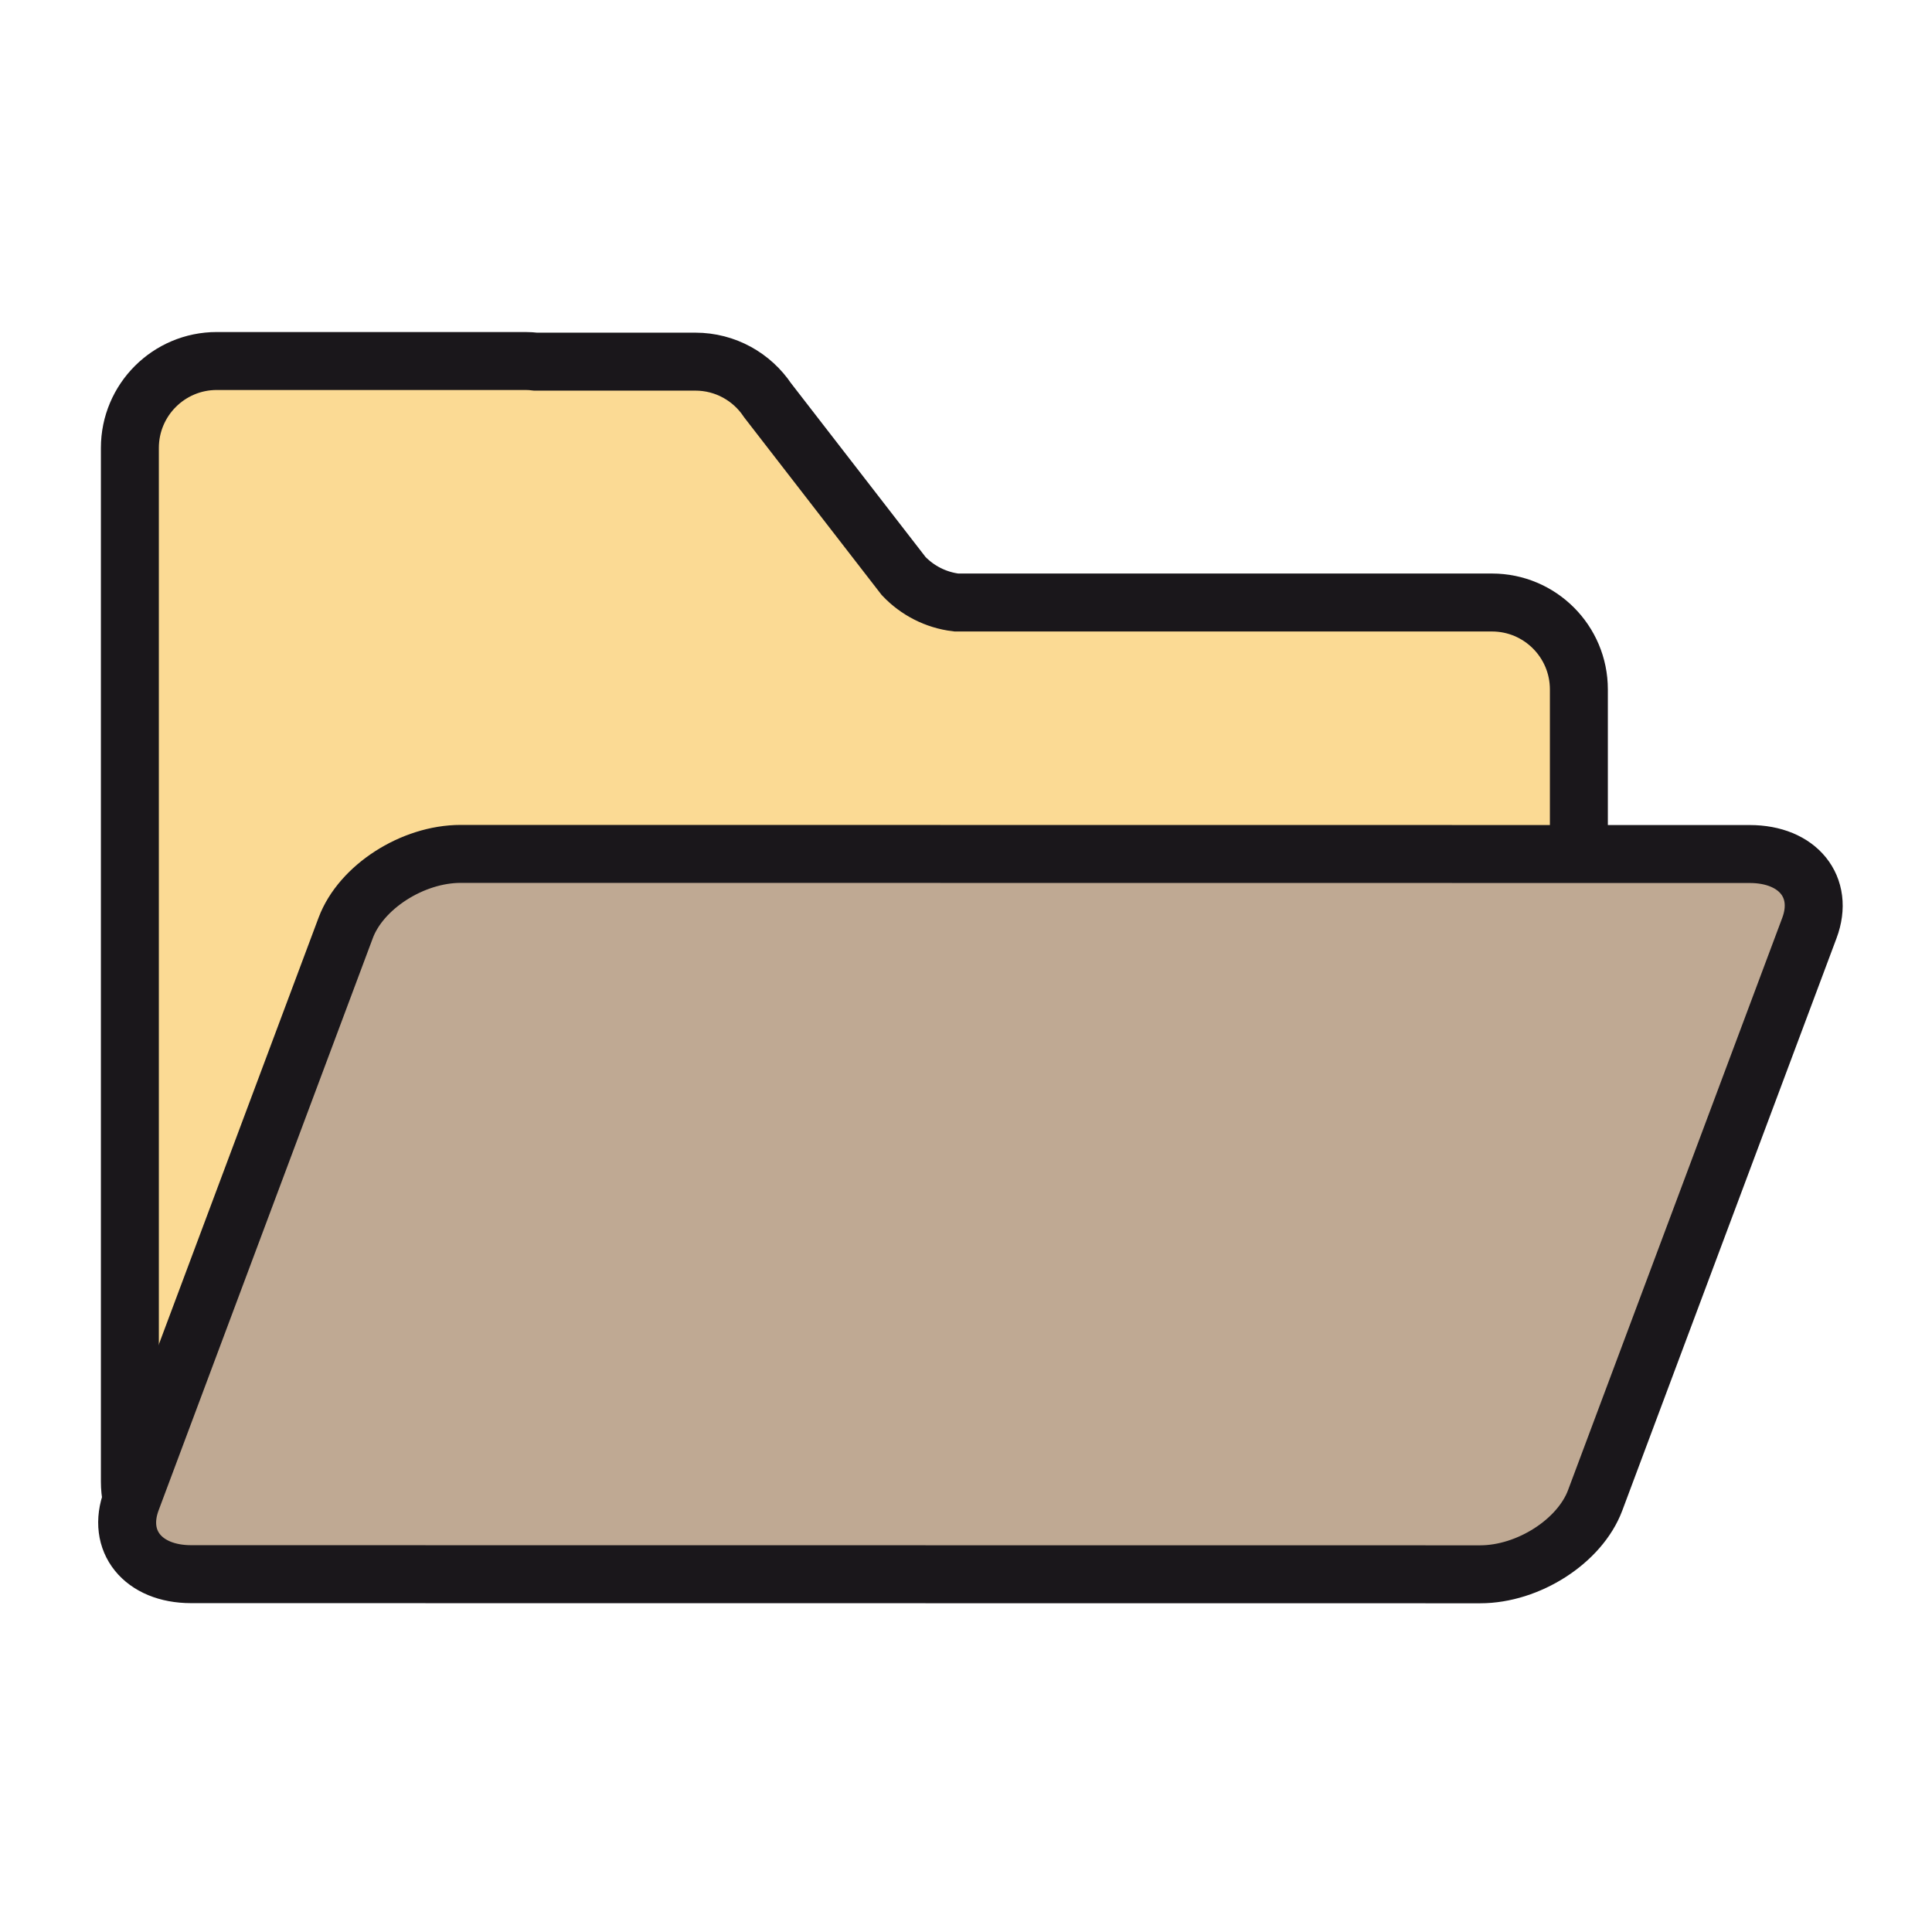 <?xml version="1.0" encoding="utf-8"?>
<!-- Generator: Adobe Illustrator 16.0.3, SVG Export Plug-In . SVG Version: 6.00 Build 0)  -->
<!DOCTYPE svg PUBLIC "-//W3C//DTD SVG 1.1//EN" "http://www.w3.org/Graphics/SVG/1.1/DTD/svg11.dtd">
<svg version="1.1" id="main" xmlns="http://www.w3.org/2000/svg" xmlns:xlink="http://www.w3.org/1999/xlink" x="0px" y="0px"
	 width="1000px" height="1000px" viewBox="0 0 1000 1000" enable-background="new 0 0 1000 1000" xml:space="preserve">
<path fill="#FBDA94" stroke="#1A171B" stroke-width="30" stroke-miterlimit="10" d="M772.223,311.857H494.979
	c-10.684-1.273-20.217-6.285-27.256-13.697l-70.414-90.97c-8.068-12.062-21.813-20.003-37.42-20.003H277.29
	c-1.772-0.212-3.573-0.331-5.401-0.331H112.223c-24.854,0-45,20.147-45,45v125.001v20.999v389c0,24.854,20.146,45,45,45h82.623
	c1.765,0.209,3.557,0.329,5.377,0.329h335.666v-0.329h236.334c24.854,0,45-20.146,45-45V356.857
	C817.223,332.004,797.074,311.857,772.223,311.857z"/>
<path fill="#BFA993" stroke="#1A171B" stroke-width="30" stroke-miterlimit="10" d="M825.65,776.586
	c-7.912,21.139-34.563,38.271-59.521,38.271l-667.217-0.068c-24.96-0.004-38.781-17.141-30.869-38.277l110.899-296.265
	c7.913-21.138,34.562-38.271,59.521-38.271l667.217,0.067c24.961,0.004,38.781,17.141,30.869,38.278L825.65,776.586z"/>
</svg>
